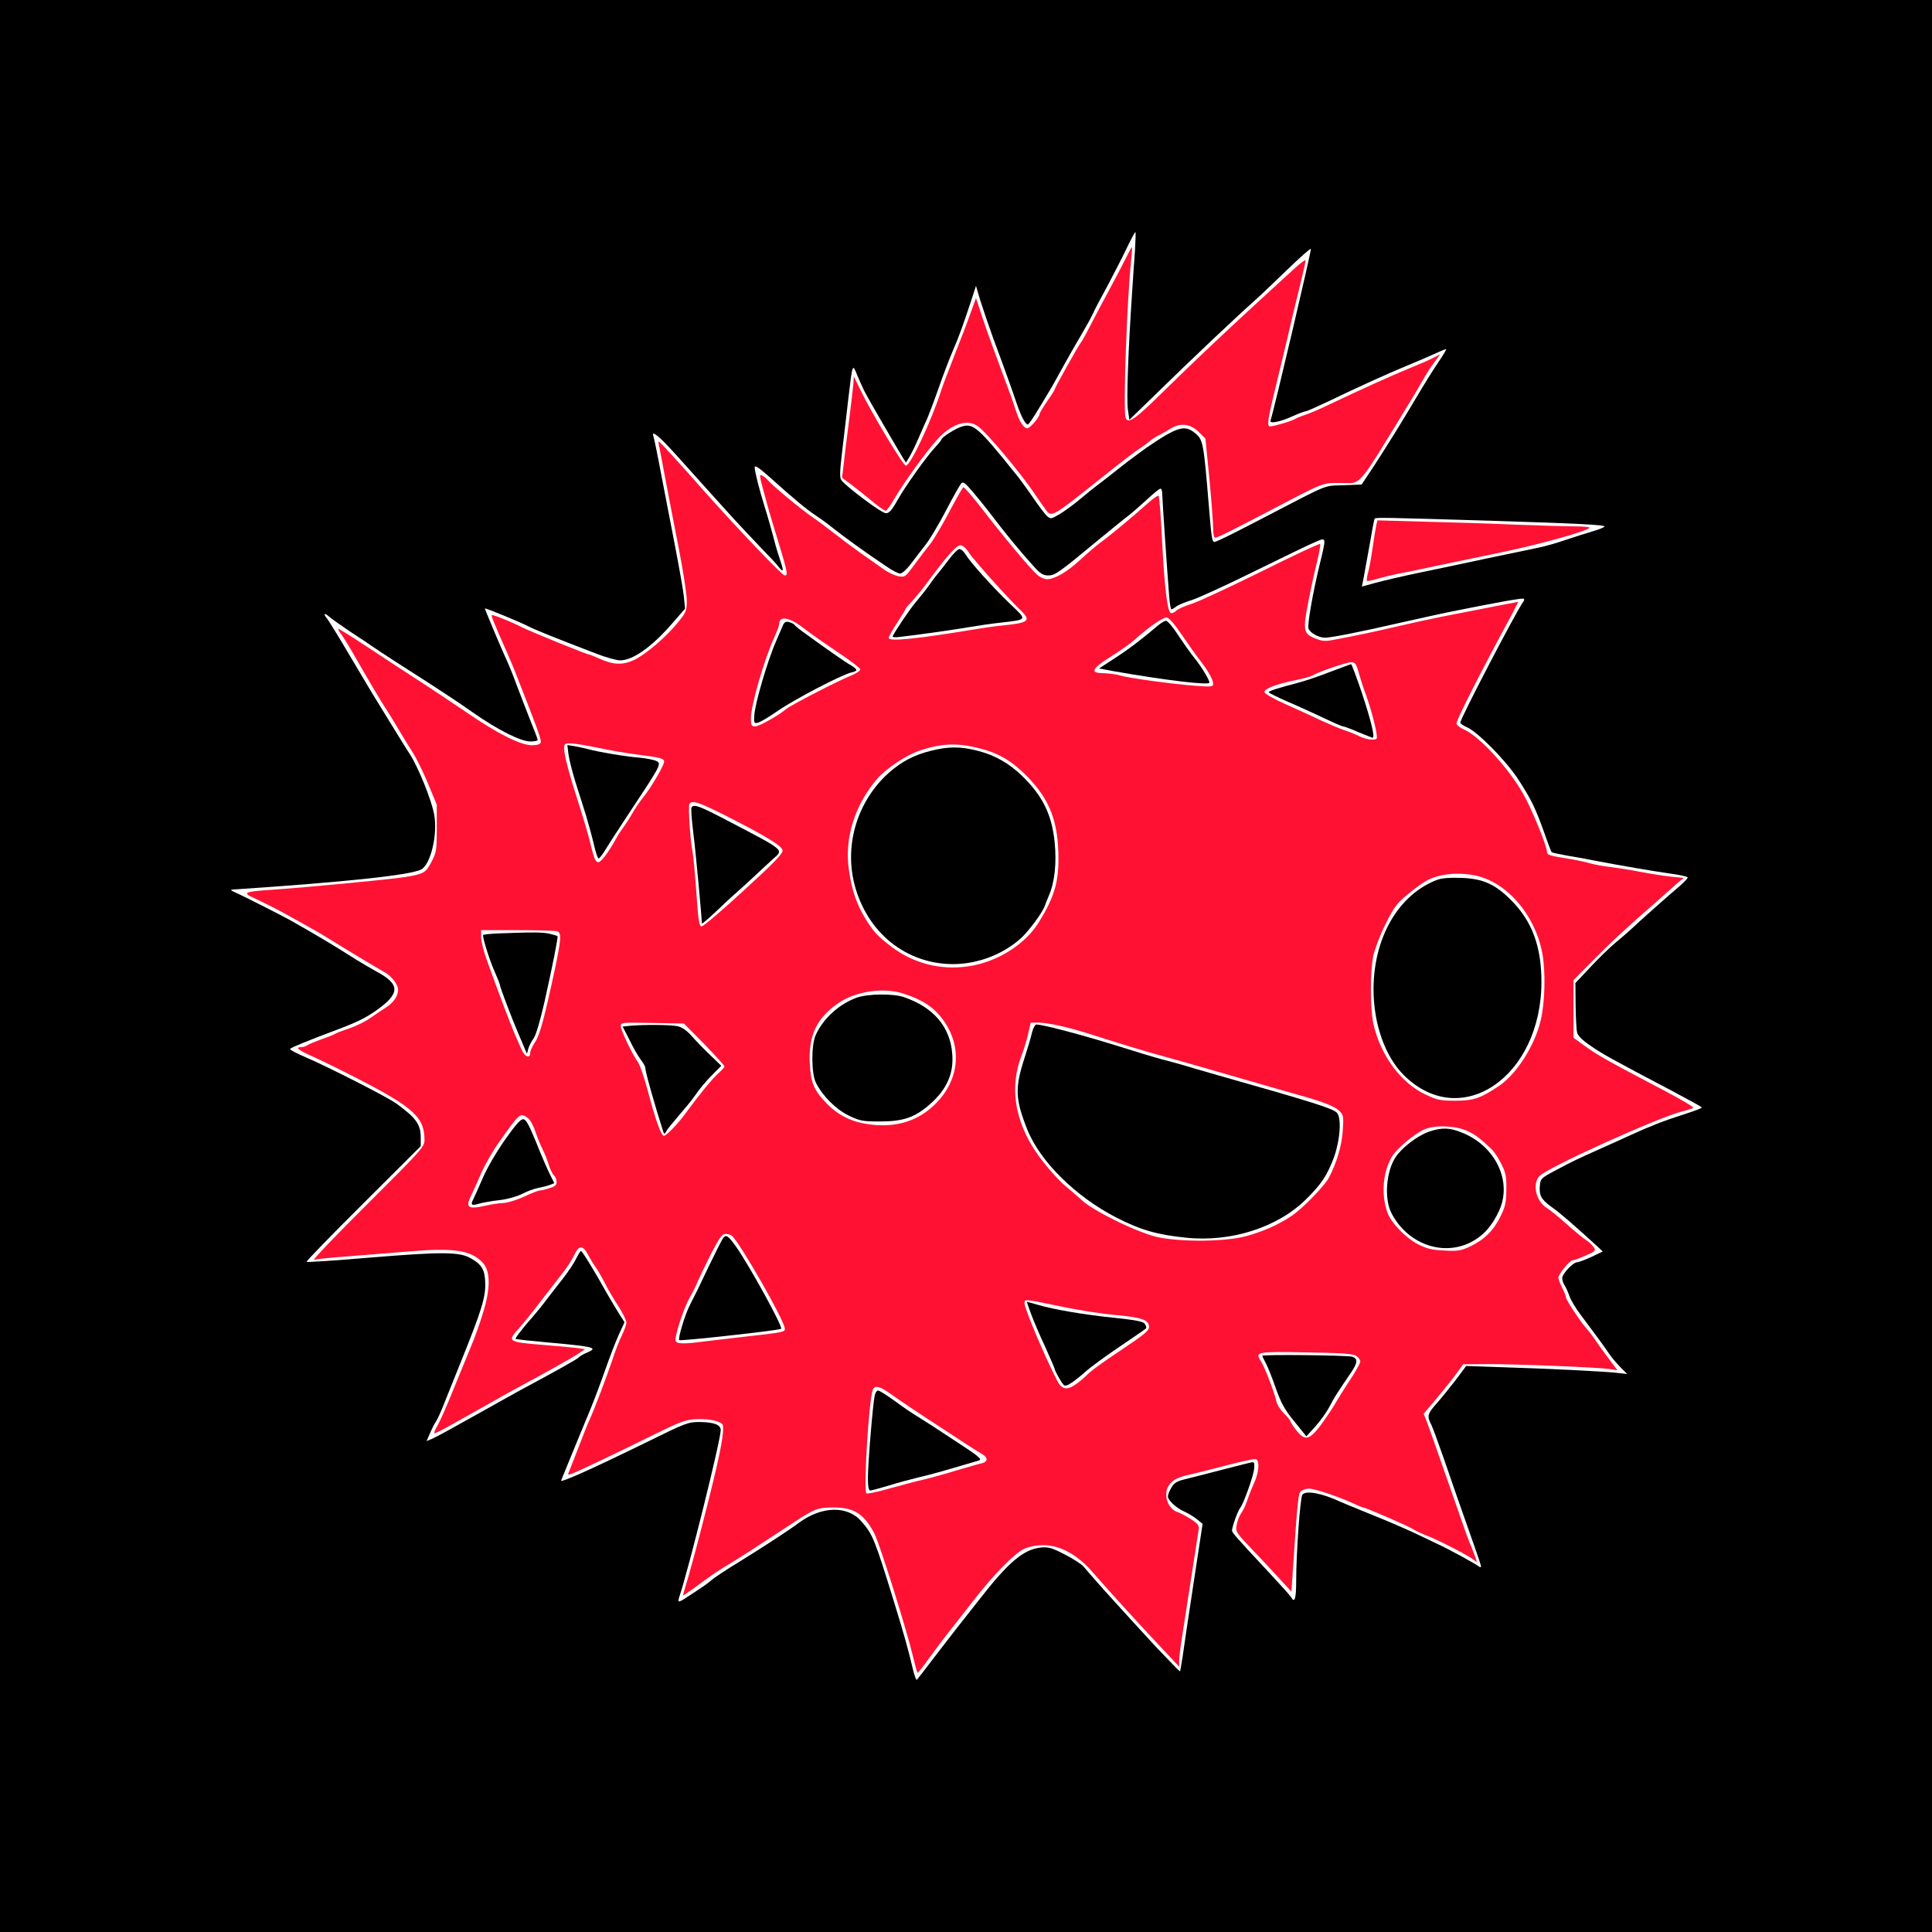 <?xml version="1.0" standalone="no"?>
<!DOCTYPE svg PUBLIC "-//W3C//DTD SVG 20010904//EN"
 "http://www.w3.org/TR/2001/REC-SVG-20010904/DTD/svg10.dtd">
<svg version="1.0" xmlns="http://www.w3.org/2000/svg"
 width="1024pt" height="1024pt" viewBox="0 0 1024 1024"
 preserveAspectRatio="xMidYMid meet">

<g transform="translate(0,1024) scale(0.1,-0.1)"
fill="black" stroke="none">
<path d="M0 5120 l0 -5120 5120 0 5120 0 0 5120 0 5120 -5120 0 -5120 0 0
-5120z m6016 3798 c-4 -51 -11 -156 -16 -233 -20 -298 -30 -562 -22 -615 l8
-55 175 170 c169 165 399 382 488 461 24 21 101 94 170 161 69 67 127 118 129
114 3 -10 -193 -845 -214 -910 -6 -19 53 -7 122 25 29 13 58 24 64 24 6 0 56
22 113 49 144 70 327 153 427 194 47 19 111 47 142 61 31 14 59 26 63 26 3 0
-16 -33 -43 -72 -27 -40 -77 -120 -111 -178 -98 -165 -156 -257 -227 -367
l-67 -101 -96 -4 c-107 -3 -71 11 -406 -163 -175 -91 -241 -124 -270 -135 -21
-8 -22 -4 -39 203 -26 315 -30 337 -69 369 -57 49 -95 38 -262 -76 -38 -27
-101 -74 -140 -105 -38 -31 -88 -69 -110 -86 -22 -16 -68 -53 -101 -81 -34
-29 -83 -64 -108 -79 -46 -27 -47 -27 -68 -9 -11 11 -43 53 -71 94 -28 41 -70
100 -95 130 -195 243 -223 267 -282 250 -34 -10 -110 -58 -110 -69 0 -3 -14
-21 -32 -40 -48 -51 -161 -210 -203 -285 -29 -52 -42 -66 -60 -66 -22 0 -199
132 -234 173 -11 14 -11 37 2 149 9 73 23 196 32 273 24 205 23 200 49 135 13
-30 31 -71 41 -90 16 -32 167 -291 202 -349 l15 -23 18 30 c10 16 33 63 50
103 18 41 38 88 46 104 7 17 34 87 59 158 24 70 59 160 76 200 33 76 53 132
96 262 l26 80 22 -75 c13 -41 44 -133 70 -205 27 -71 61 -166 77 -210 16 -44
38 -107 49 -140 22 -63 44 -105 57 -105 4 0 31 39 60 88 69 114 63 103 123
212 29 52 71 127 94 165 23 39 52 90 64 115 11 25 48 95 81 155 32 61 78 149
101 198 23 48 44 87 47 87 2 0 1 -42 -2 -92z m-2436 -1085 c52 -58 129 -143
170 -189 41 -45 104 -115 140 -155 36 -39 100 -107 142 -151 42 -43 86 -90 97
-105 26 -32 26 -19 1 54 -11 32 -26 85 -34 118 -9 33 -27 98 -42 145 -32 103
-53 189 -54 213 0 14 23 -2 83 -55 123 -111 197 -172 242 -201 22 -14 63 -44
90 -66 51 -41 183 -137 283 -203 30 -21 63 -38 73 -38 10 0 36 23 58 53 22 28
57 75 79 103 22 28 70 109 107 180 37 71 73 135 80 142 10 11 21 2 61 -45 27
-32 63 -76 79 -97 103 -135 163 -208 244 -298 35 -39 50 -48 77 -48 36 0 53
12 274 195 67 55 137 112 156 126 19 15 61 52 95 83 33 31 64 56 70 56 5 0 9
-12 9 -27 0 -27 26 -406 37 -545 3 -38 8 -68 12 -68 3 0 15 7 26 16 11 8 48
23 83 34 35 11 185 80 335 154 150 74 293 143 320 154 58 25 57 27 23 -114
-38 -155 -67 -324 -61 -345 8 -23 54 -49 88 -49 32 0 189 31 402 80 94 21 206
46 250 55 279 56 397 77 402 71 3 -3 1 -11 -5 -18 -30 -38 -332 -616 -332
-638 0 -5 15 -16 34 -24 57 -24 210 -179 275 -280 69 -107 88 -147 136 -280
19 -55 37 -101 39 -103 2 -2 39 -10 82 -18 44 -7 115 -20 159 -29 120 -23 300
-54 393 -67 45 -6 84 -15 87 -19 2 -4 -17 -24 -42 -46 -55 -46 -215 -188 -259
-230 -17 -16 -53 -47 -80 -69 -27 -22 -86 -79 -131 -127 l-83 -88 1 -118 c1
-64 4 -129 8 -144 4 -18 27 -41 73 -72 65 -45 111 -70 430 -238 87 -46 158
-85 158 -88 0 -4 -44 -20 -97 -37 -98 -31 -183 -64 -278 -108 -27 -13 -97 -44
-155 -70 -134 -60 -149 -67 -245 -118 -74 -39 -80 -45 -83 -76 -6 -56 6 -78
60 -117 48 -34 118 -95 233 -200 l40 -37 -60 -29 c-33 -15 -67 -28 -75 -28
-22 0 -80 -61 -80 -85 0 -11 6 -29 14 -40 7 -11 18 -36 25 -56 6 -19 33 -64
59 -98 83 -111 123 -165 147 -201 12 -19 40 -52 61 -74 l39 -39 -50 6 c-60 8
-392 24 -632 31 l-172 6 -56 -75 c-31 -40 -76 -96 -100 -123 -49 -55 -53 -68
-29 -113 8 -16 39 -101 69 -187 29 -86 85 -246 124 -356 39 -109 71 -203 71
-208 0 -6 -5 -6 -14 1 -15 12 -158 91 -216 117 -19 10 -78 37 -130 62 -52 24
-156 69 -230 98 -74 30 -144 59 -155 64 -96 45 -183 62 -202 38 -12 -15 -33
-311 -33 -455 0 -98 -8 -123 -27 -88 -5 8 -56 65 -114 127 -183 196 -199 215
-199 226 0 19 31 106 44 121 17 21 67 161 73 203 3 26 1 38 -7 38 -7 0 -78
-18 -159 -39 -80 -21 -170 -44 -199 -51 -43 -10 -58 -19 -73 -44 -10 -17 -19
-38 -19 -47 0 -21 47 -64 90 -82 19 -9 48 -26 65 -40 l29 -24 -47 -309 c-26
-170 -52 -345 -58 -389 -7 -44 -13 -81 -14 -83 -2 -2 -27 23 -56 54 -30 31
-61 64 -70 73 -8 9 -65 70 -125 136 -60 66 -113 125 -119 131 -20 21 -124 139
-142 161 -10 12 -54 41 -98 63 -68 36 -87 41 -126 38 -93 -9 -173 -76 -330
-278 -54 -69 -109 -138 -122 -155 -13 -16 -63 -82 -112 -145 -48 -63 -91 -119
-95 -123 -4 -5 -15 27 -25 70 -17 76 -47 183 -98 348 -102 330 -111 352 -171
421 -73 85 -210 82 -330 -6 -59 -44 -184 -125 -321 -210 -66 -40 -131 -83
-145 -96 -22 -19 -44 -34 -139 -96 -36 -23 -41 -22 -30 10 49 146 219 829 219
882 0 28 -34 42 -109 43 -64 0 -71 -2 -286 -108 -286 -140 -458 -217 -451
-202 3 7 28 68 56 137 28 69 71 172 95 230 24 58 61 157 83 220 22 63 54 146
71 184 l31 68 -30 47 c-16 25 -47 78 -69 116 -61 110 -125 214 -132 215 -3 0
-14 -19 -26 -42 -11 -24 -44 -72 -72 -108 -28 -36 -66 -84 -84 -108 -17 -24
-63 -80 -101 -123 -37 -44 -66 -82 -63 -85 2 -3 78 -11 168 -19 252 -23 273
-28 208 -55 -17 -7 -36 -18 -42 -25 -11 -11 -128 -76 -307 -172 -41 -23 -127
-70 -190 -106 -180 -101 -253 -141 -282 -154 l-27 -11 20 46 c11 25 25 52 30
58 5 7 20 38 33 70 13 33 57 142 98 244 109 270 132 343 130 418 -2 72 -17 99
-77 133 -59 34 -150 35 -528 4 -186 -16 -340 -26 -342 -23 -3 3 132 142 300
309 l305 304 0 45 c0 71 -24 104 -129 181 -49 35 -365 196 -478 244 -51 22
-90 42 -85 46 7 8 91 42 242 99 112 42 155 63 215 105 127 90 127 138 0 206
-33 18 -89 51 -125 74 -105 67 -203 125 -334 199 -53 29 -252 130 -296 149
-23 11 -22 12 20 14 580 39 918 75 973 105 50 27 88 187 68 292 -14 76 -83
247 -127 316 -20 30 -71 114 -115 185 -44 72 -84 137 -89 145 -5 8 -57 96
-116 195 -58 99 -113 187 -120 196 -22 25 -16 34 9 12 12 -11 63 -47 112 -80
50 -32 104 -69 120 -80 36 -25 173 -114 313 -203 56 -36 153 -100 215 -144
137 -96 257 -156 309 -156 21 0 38 4 38 8 0 5 -18 52 -40 106 -21 53 -53 136
-71 184 -17 48 -45 116 -62 152 -26 57 -107 250 -107 255 0 5 186 -72 227 -93
39 -20 123 -54 362 -146 51 -20 109 -36 128 -36 66 0 165 69 270 189 l74 85
-6 61 c-3 33 -24 150 -45 260 -21 110 -55 284 -75 388 -19 103 -38 194 -41
202 -16 41 30 4 116 -92z m4320 -353 c473 -15 610 -22 604 -31 -3 -5 -31 -16
-62 -25 -31 -9 -94 -29 -139 -44 -45 -16 -114 -36 -155 -44 -40 -8 -161 -34
-268 -56 -107 -23 -267 -57 -355 -75 -88 -18 -193 -43 -234 -54 l-73 -20 6 27
c3 15 17 94 32 176 14 83 27 153 30 157 4 7 48 6 614 -11z"/>
<path d="M5028 7273 c-24 -32 -50 -65 -58 -74 -8 -9 -28 -36 -45 -60 -16 -23
-48 -63 -70 -89 -33 -39 -111 -154 -124 -183 -2 -5 19 -6 45 -2 125 15 277 37
354 50 47 8 126 20 175 25 143 17 140 12 49 99 -92 88 -210 219 -236 262 -10
16 -24 29 -33 29 -8 0 -34 -26 -57 -57z"/>
<path d="M4148 6922 c-6 -15 -21 -49 -33 -77 -45 -100 -112 -328 -117 -395 -3
-40 -1 -45 17 -41 11 1 61 31 110 65 89 61 334 189 388 202 35 8 34 15 -3 38
-29 16 -118 78 -239 166 -30 21 -57 43 -60 48 -3 5 -16 11 -29 15 -18 4 -25 0
-34 -21z"/>
<path d="M6134 6922 c-73 -63 -154 -125 -229 -173 l-80 -52 75 -14 c266 -47
510 -77 510 -61 0 15 -39 79 -74 124 -23 27 -63 85 -91 127 -27 42 -57 77 -65
77 -8 -1 -29 -13 -46 -28z"/>
<path d="M7050 6679 c-58 -23 -130 -47 -160 -55 -121 -32 -169 -47 -165 -54 3
-4 49 -27 102 -50 54 -23 139 -62 190 -86 50 -24 96 -44 101 -44 6 0 42 -13
80 -30 39 -16 74 -30 77 -30 14 0 -8 90 -57 238 -28 83 -54 152 -57 152 -3 -1
-53 -19 -111 -41z"/>
<path d="M3013 6243 c3 -26 20 -93 37 -148 17 -55 43 -136 57 -180 13 -44 32
-113 41 -152 9 -40 20 -73 25 -73 4 0 20 20 35 45 15 25 68 107 117 181 172
259 180 273 159 288 -10 7 -51 16 -93 20 -77 6 -223 31 -276 46 -16 4 -48 11
-69 15 l-39 6 6 -48z"/>
<path d="M4935 6261 c-89 -22 -156 -57 -223 -116 -166 -148 -238 -379 -183
-593 66 -254 272 -421 521 -422 132 0 266 51 362 138 40 36 113 135 125 169 3
10 14 36 23 58 30 68 41 173 30 280 -15 148 -64 247 -172 352 -70 68 -146 111
-237 134 -90 23 -154 23 -246 0z"/>
<path d="M3665 5960 c-3 -5 1 -66 10 -137 13 -102 44 -439 45 -477 0 -5 30 21
68 56 37 36 92 87 122 113 30 27 78 70 105 96 28 26 65 61 83 77 56 50 67 41
-243 203 -147 77 -178 89 -190 69z"/>
<path d="M7618 5577 c-205 -77 -338 -306 -338 -581 0 -182 61 -356 161 -455
302 -299 728 -10 729 494 0 189 -50 323 -160 433 -85 86 -150 115 -265 119
-59 2 -103 -1 -127 -10z"/>
<path d="M2648 5293 c-49 -2 -88 -6 -88 -9 0 -23 37 -139 61 -192 16 -36 29
-69 29 -74 0 -10 61 -171 94 -248 13 -30 29 -68 36 -85 l13 -30 7 26 c4 15 17
40 28 55 13 18 35 94 58 194 44 197 73 344 69 348 -2 2 -21 8 -42 13 -37 8
-81 9 -265 2z"/>
<path d="M4540 4952 c-95 -35 -179 -113 -217 -199 -24 -54 -23 -205 2 -253 36
-70 105 -139 172 -172 60 -29 73 -32 167 -32 126 0 187 22 269 95 86 77 123
161 114 264 -11 143 -99 246 -256 300 -58 20 -193 18 -251 -3z"/>
<path d="M3338 4803 l-38 -4 37 -72 c19 -40 46 -86 59 -103 13 -17 24 -36 24
-43 0 -21 53 -208 96 -341 4 -12 8 -11 16 5 6 11 37 49 68 85 31 36 67 79 79
97 31 45 60 80 105 125 l39 39 -59 57 c-33 31 -77 77 -98 101 -26 29 -50 46
-75 52 -35 8 -181 9 -253 2z"/>
<path d="M5470 4768 c-5 -24 -23 -83 -39 -133 -53 -162 -50 -221 14 -382 68
-170 257 -356 473 -467 127 -65 217 -91 368 -106 240 -25 487 55 638 205 81
80 113 130 148 226 32 93 39 206 13 232 -22 22 -122 54 -630 198 -77 22 -160
46 -185 54 -25 7 -74 21 -110 30 -36 9 -150 44 -255 77 -168 52 -378 108 -412
108 -7 0 -17 -19 -23 -42z"/>
<path d="M2678 4201 c-44 -62 -95 -149 -118 -202 -22 -52 -46 -104 -52 -116
-15 -30 -9 -35 33 -22 19 5 67 14 106 18 43 5 92 19 120 33 27 14 65 28 87 32
21 4 48 11 61 16 l23 9 -24 48 c-13 26 -46 102 -72 168 -37 90 -53 121 -68
123 -14 1 -39 -26 -96 -107z"/>
<path d="M7574 4242 c-62 -22 -143 -84 -177 -135 -51 -77 -61 -221 -22 -297
84 -162 269 -230 419 -155 67 34 114 86 152 169 70 153 -18 340 -195 412 -67
28 -109 29 -177 6z"/>
<path d="M3833 3678 c-6 -7 -38 -71 -73 -143 -68 -143 -67 -140 -103 -211 -26
-49 -65 -180 -57 -187 8 -6 532 52 540 60 11 10 -167 333 -239 436 -43 59 -52
65 -68 45z"/>
<path d="M5464 3278 c13 -35 46 -114 75 -175 28 -62 51 -116 51 -119 0 -4 11
-27 25 -51 25 -42 26 -43 53 -29 15 8 52 36 82 63 30 27 115 89 188 138 73 49
135 92 137 95 2 4 -1 15 -8 24 -9 12 -45 19 -157 31 -153 15 -326 44 -412 70
-28 8 -53 15 -55 15 -1 0 8 -28 21 -62z"/>
<path d="M6690 3054 c0 -2 9 -20 20 -41 11 -21 35 -81 53 -134 28 -77 46 -111
98 -174 l63 -78 49 54 c27 30 60 77 74 104 24 47 36 66 113 179 36 53 38 74 8
85 -22 8 -478 13 -478 5z"/>
<path d="M4636 2843 c-10 -46 -36 -363 -36 -435 0 -48 4 -68 13 -68 6 0 50 12
97 26 47 15 119 34 160 44 41 9 125 32 185 50 61 18 120 35 133 39 20 6 2 21
-130 107 -84 56 -171 112 -193 125 -22 13 -76 49 -119 81 -44 32 -85 58 -92
58 -7 0 -15 -12 -18 -27z"/>
</g>
<g transform="translate(2,1023) scale(0.1,-0.1)"
fill="#FF1133" stroke="none">
<path d="M5948 8863 c-16 -32 -55 -107 -88 -168 -33 -60 -78 -146 -101 -190
-22 -44 -46 -87 -53 -95 -14 -18 -136 -236 -136 -244 0 -3 -18 -32 -40 -63
-22 -32 -40 -62 -40 -67 0 -17 -51 -76 -65 -76 -19 0 -42 35 -61 95 -9 27 -24
73 -35 100 -76 205 -116 313 -144 398 l-32 97 -28 -77 c-15 -43 -53 -143 -85
-223 -31 -80 -63 -163 -70 -185 -50 -159 -166 -407 -189 -403 -16 3 -179 275
-239 398 l-37 75 -2 -40 c-2 -22 -12 -110 -23 -195 -11 -85 -24 -188 -28 -228
l-9 -74 55 -41 c30 -23 80 -63 111 -89 31 -26 61 -46 66 -45 6 2 26 30 45 63
49 84 168 249 226 313 75 83 158 112 215 73 44 -28 234 -255 306 -364 18 -26
41 -60 54 -77 33 -45 29 -47 299 168 85 68 173 136 195 150 22 14 48 33 58 42
9 9 30 22 45 30 15 7 45 24 66 37 53 33 107 26 152 -20 l33 -33 21 -213 c11
-117 20 -235 20 -262 0 -31 4 -50 11 -50 12 0 82 35 314 156 267 140 252 134
352 134 113 0 79 -40 365 428 26 42 57 95 69 117 12 22 37 62 57 89 l35 48
-39 -20 c-21 -11 -79 -36 -129 -56 -90 -37 -251 -110 -420 -190 -49 -24 -108
-49 -130 -56 -22 -7 -44 -16 -50 -20 -12 -10 -114 -40 -133 -40 -19 0 -13 37
33 225 19 77 45 187 59 245 13 58 40 171 60 252 20 80 36 152 36 158 0 6 -29
-15 -63 -47 -35 -32 -120 -109 -188 -172 -212 -195 -358 -334 -512 -485 -143
-141 -178 -164 -191 -130 -14 36 7 629 30 842 4 34 5 62 3 62 -2 0 -16 -26
-31 -57z"/>
<path d="M3473 7868 c3 -13 17 -88 32 -168 15 -80 47 -245 71 -368 24 -122 44
-250 44 -283 0 -57 -3 -64 -46 -117 -62 -77 -167 -167 -231 -199 -61 -29 -112
-28 -188 7 -24 11 -47 20 -50 20 -12 0 -312 122 -360 146 -50 26 -144 64 -157
64 -7 0 7 -36 80 -200 11 -25 29 -67 40 -95 121 -307 143 -368 138 -380 -3
-10 -20 -15 -47 -15 -59 0 -183 62 -343 172 -75 51 -181 122 -237 158 -56 36
-179 116 -272 178 -94 62 -172 111 -174 109 -2 -2 5 -15 15 -28 10 -13 35 -53
56 -89 93 -162 145 -250 177 -300 20 -30 53 -84 74 -120 21 -36 54 -89 73
-119 19 -29 55 -103 81 -165 l46 -111 0 -125 c0 -117 -2 -128 -28 -178 -30
-58 -41 -64 -137 -80 -69 -12 -533 -56 -710 -68 -138 -9 -155 -15 -104 -39 61
-28 144 -70 204 -104 83 -46 143 -80 160 -90 8 -5 80 -49 160 -98 80 -48 158
-95 173 -103 40 -20 77 -67 77 -96 0 -33 -24 -68 -63 -93 -18 -11 -54 -36 -82
-55 -27 -20 -79 -45 -115 -57 -36 -12 -69 -25 -75 -29 -5 -4 -39 -17 -75 -30
-36 -13 -69 -27 -74 -32 -6 -4 -18 -8 -28 -8 -37 0 -16 -17 60 -50 42 -19 147
-70 232 -114 302 -155 360 -208 360 -328 0 -36 -13 -51 -302 -339 -167 -166
-294 -299 -283 -296 11 3 85 11 165 17 80 6 226 18 325 26 251 22 341 9 405
-60 40 -44 40 -137 0 -265 -17 -56 -45 -135 -62 -174 -16 -40 -59 -144 -95
-232 -35 -88 -74 -175 -85 -193 -11 -18 -18 -35 -16 -38 3 -2 36 13 74 35 38
21 98 55 134 75 36 20 83 47 105 59 22 13 76 43 120 67 162 87 301 165 333
187 l33 22 -33 5 c-18 3 -105 11 -193 18 -184 15 -188 18 -124 88 22 25 73 87
112 139 40 51 92 119 117 151 25 31 54 76 64 99 24 51 45 52 71 4 11 -21 29
-51 41 -68 12 -16 34 -54 48 -82 14 -29 46 -84 71 -122 25 -38 45 -79 45 -91
0 -11 -11 -42 -24 -68 -13 -26 -36 -85 -51 -132 -28 -83 -93 -256 -120 -315
-8 -16 -35 -84 -60 -150 -26 -66 -49 -126 -52 -133 -4 -9 1 -10 21 -2 32 12
209 96 426 203 146 72 173 82 230 85 38 2 81 -2 105 -10 39 -13 40 -14 37 -58
-4 -69 -45 -247 -143 -620 -17 -63 -39 -144 -50 -179 -10 -35 -19 -65 -19 -67
0 -2 21 12 48 31 106 78 130 95 197 135 68 41 134 84 335 216 118 78 134 84
221 84 106 0 160 -35 214 -139 29 -58 168 -499 204 -650 11 -46 22 -85 24 -87
2 -2 29 31 60 75 31 43 80 108 109 145 29 36 87 110 128 163 102 132 216 249
267 273 29 13 63 20 105 20 88 0 182 -52 263 -147 82 -95 269 -300 413 -452
l42 -45 0 31 c0 18 7 74 15 125 12 76 76 490 89 575 2 18 -7 29 -43 52 -25 16
-56 32 -68 36 -54 16 -80 96 -47 143 20 29 48 43 114 57 30 7 118 29 194 49
77 20 145 35 153 32 21 -8 16 -72 -11 -129 -13 -29 -29 -70 -36 -92 -7 -22
-21 -51 -31 -65 -10 -14 -21 -42 -24 -62 -7 -35 -4 -40 72 -120 44 -46 111
-117 149 -159 l69 -75 7 105 c27 400 29 416 46 429 8 6 27 12 40 12 29 0 149
-40 225 -74 30 -14 59 -26 62 -26 13 0 250 -103 265 -115 8 -6 42 -22 75 -35
72 -29 223 -107 248 -129 18 -15 18 -14 2 29 -9 25 -21 54 -26 65 -5 11 -20
52 -33 90 -106 304 -177 507 -192 546 l-18 46 45 53 c70 83 112 136 139 174
l25 35 130 1 c159 0 584 -17 644 -26 l44 -7 -44 59 c-25 33 -57 77 -72 100
-15 22 -37 51 -48 63 -30 32 -109 152 -109 165 0 7 -9 29 -20 51 -11 22 -20
45 -20 53 0 18 60 92 75 92 7 0 38 11 69 25 55 24 56 26 42 46 -8 12 -27 29
-43 39 -15 10 -60 47 -99 82 -39 35 -87 74 -106 86 -56 35 -77 124 -40 167 39
45 634 314 761 345 28 7 53 15 56 19 2 4 -62 42 -143 85 -305 160 -362 192
-426 238 l-66 48 0 152 0 153 104 105 c94 95 173 169 342 316 33 29 77 68 98
87 l40 34 -70 7 c-38 4 -112 16 -164 26 -52 10 -122 21 -155 25 -33 3 -82 12
-110 20 -27 8 -81 19 -120 25 -89 14 -105 19 -105 33 0 32 -83 235 -128 312
-79 138 -230 301 -309 337 -24 10 -43 26 -43 34 0 20 139 293 296 582 18 34
32 62 30 62 -3 0 -140 -27 -411 -80 -49 -10 -148 -31 -220 -48 -128 -30 -223
-50 -340 -72 -52 -10 -66 -9 -103 6 -64 25 -67 42 -37 196 14 72 35 169 47
215 11 46 18 86 15 90 -4 3 -143 -62 -309 -145 -167 -82 -333 -160 -371 -172
-37 -12 -74 -28 -81 -36 -8 -8 -21 -14 -28 -14 -20 0 -36 134 -49 395 -6 121
-14 223 -18 227 -3 4 -29 -14 -58 -40 -79 -71 -202 -173 -248 -206 -22 -16
-71 -58 -108 -92 -71 -66 -137 -104 -178 -104 -13 0 -36 10 -51 23 -32 27
-184 208 -298 357 -47 60 -89 109 -94 107 -4 -1 -37 -59 -73 -127 -36 -69 -81
-145 -100 -170 -20 -25 -58 -75 -86 -113 -49 -66 -50 -67 -86 -61 -20 4 -56
21 -79 38 -24 17 -77 55 -118 83 -41 29 -105 77 -142 106 -37 29 -89 68 -117
87 -55 37 -212 167 -234 194 -8 10 -22 21 -32 26 -15 9 -14 -2 11 -93 15 -56
34 -124 43 -152 84 -275 87 -285 66 -285 -13 0 -247 245 -424 444 -142 161
-238 266 -243 266 -2 0 -2 -10 1 -22z m1641 -565 c23 -37 214 -250 275 -307
58 -56 45 -67 -94 -81 -33 -3 -98 -12 -145 -20 -307 -51 -460 -67 -460 -46 0
6 20 42 45 80 25 38 45 71 45 74 0 3 15 20 33 39 17 19 48 55 67 81 117 158
168 217 191 217 11 0 29 -15 43 -37z m1131 -439 c34 -50 77 -111 96 -135 43
-55 69 -102 69 -124 0 -15 -9 -16 -92 -10 -122 9 -364 42 -405 56 -18 5 -55
10 -83 11 -75 0 -66 23 38 88 48 30 103 69 122 86 75 68 156 124 174 121 12
-1 43 -37 81 -93z m-2005 36 c36 -28 118 -85 182 -128 64 -42 117 -83 118 -90
0 -7 -24 -23 -52 -34 -72 -29 -319 -157 -341 -176 -37 -32 -143 -92 -164 -92
-20 0 -23 5 -23 43 0 69 70 311 124 429 14 31 26 63 26 71 0 45 55 36 130 -23z
m2942 -237 c9 -32 25 -83 37 -113 23 -64 47 -149 56 -202 6 -37 5 -38 -25 -38
-17 0 -47 8 -68 19 -20 10 -55 24 -77 31 -22 7 -76 30 -120 50 -44 21 -129 60
-190 87 -61 27 -111 55 -113 64 -3 18 58 42 165 64 40 8 81 19 90 25 33 20
178 69 203 70 23 0 28 -7 42 -57z m-4030 -397 c62 -13 154 -29 203 -35 127
-16 145 -21 145 -38 0 -19 -68 -136 -110 -188 -18 -22 -44 -60 -58 -85 -14
-25 -36 -59 -48 -75 -13 -17 -29 -41 -36 -55 -42 -77 -82 -130 -97 -130 -14 0
-22 19 -39 88 -11 48 -40 146 -63 217 -52 162 -79 262 -79 298 0 24 4 27 34
27 19 0 85 -11 148 -24z m2022 -3 c100 -25 172 -68 253 -151 119 -123 163
-240 163 -435 0 -126 -24 -205 -102 -332 -73 -121 -224 -215 -377 -237 -148
-21 -290 16 -406 104 -76 58 -97 81 -141 154 -45 75 -70 148 -85 256 -24 165
32 344 151 481 45 52 154 125 220 147 120 41 203 44 324 13z m-1356 -352 c212
-107 307 -164 310 -188 2 -17 -44 -65 -205 -212 -114 -105 -215 -191 -224
-191 -13 0 -18 27 -28 178 -7 97 -16 197 -21 222 -13 69 -23 236 -16 249 14
21 48 10 184 -58z m3984 -322 c166 -36 314 -208 352 -409 19 -98 15 -262 -8
-358 -31 -133 -127 -284 -220 -347 -98 -66 -136 -79 -231 -79 -80 0 -97 3
-158 32 -133 62 -241 210 -278 377 -17 80 -17 274 -1 356 8 37 36 112 65 170
46 92 60 111 120 160 37 32 85 65 105 75 70 34 164 42 254 23z m-4868 -295
c23 -9 20 -43 -13 -201 -58 -269 -80 -350 -106 -388 -14 -21 -25 -46 -25 -56
0 -33 -30 -20 -46 19 -9 20 -24 55 -34 77 -18 40 -97 248 -151 400 -16 44 -29
97 -29 118 l0 37 194 0 c107 0 201 -3 210 -6z m1833 -330 c109 -35 170 -77
221 -153 92 -138 74 -305 -45 -427 -92 -94 -209 -132 -351 -114 -95 12 -165
46 -227 108 -71 72 -88 112 -93 218 -7 147 37 238 151 317 91 63 240 85 344
51z m-1054 -268 c59 -61 107 -114 107 -118 0 -5 -16 -22 -35 -39 -29 -26 -96
-107 -170 -208 -42 -58 -103 -121 -116 -121 -15 0 -44 81 -90 255 -17 61 -38
122 -48 136 -30 41 -91 169 -91 191 0 19 7 19 168 16 l167 -3 108 -109z m1880
98 c40 -8 119 -30 177 -49 147 -47 295 -92 360 -109 30 -8 190 -53 355 -101
165 -48 329 -95 365 -105 129 -35 204 -63 228 -87 23 -23 24 -30 19 -106 -5
-78 -32 -170 -73 -248 -23 -44 -141 -166 -199 -204 -70 -47 -147 -81 -241
-107 -105 -29 -337 -32 -464 -6 -102 21 -342 137 -405 196 -22 20 -62 54 -88
76 -26 21 -79 78 -117 127 -144 180 -186 379 -117 560 14 36 30 91 37 122 l13
57 39 0 c22 0 71 -7 111 -16z m-2816 -489 c12 -8 29 -39 39 -68 9 -28 27 -72
39 -97 13 -25 28 -64 35 -88 8 -23 19 -47 27 -53 7 -6 13 -21 13 -34 0 -17 -9
-24 -39 -33 -21 -7 -44 -12 -51 -12 -7 0 -43 -14 -79 -31 -36 -17 -86 -33
-111 -35 -25 -1 -65 -7 -90 -13 -101 -23 -116 -13 -81 56 10 21 33 72 51 114
18 41 60 116 95 165 111 157 111 157 152 129z m4979 -69 c46 -22 65 -36 132
-99 12 -12 35 -47 50 -77 23 -47 27 -67 26 -135 -1 -67 -5 -90 -30 -140 -36
-75 -86 -125 -159 -160 -51 -24 -67 -27 -139 -23 -66 3 -92 9 -140 33 -65 33
-144 115 -163 170 -33 96 -24 209 23 292 25 44 120 124 176 148 54 23 164 19
224 -9z m-3899 -554 c36 -23 283 -454 283 -495 0 -17 -8 -19 -215 -42 -77 -9
-173 -20 -213 -25 -115 -16 -152 -13 -152 8 0 36 48 178 77 227 16 28 35 66
42 85 8 19 39 83 69 143 44 85 59 107 76 107 12 0 26 -4 33 -8z m1763 -380
c80 -17 204 -36 275 -42 140 -13 175 -26 175 -64 0 -19 -27 -41 -144 -119 -80
-53 -155 -107 -168 -119 -105 -101 -142 -110 -175 -45 -64 123 -173 381 -173
410 0 23 -4 23 210 -21z m1548 -258 c12 -8 22 -22 22 -30 0 -9 -25 -53 -55
-99 -30 -45 -68 -106 -85 -136 -18 -29 -52 -79 -76 -111 -56 -71 -79 -75 -123
-19 -17 21 -31 43 -31 47 0 5 -16 24 -34 42 -19 19 -38 48 -41 65 -9 44 -63
184 -82 213 -32 49 -24 51 239 46 187 -3 248 -7 266 -18z m-2472 -199 c58 -41
159 -109 269 -180 44 -29 107 -70 139 -91 33 -21 70 -45 83 -52 31 -18 29 -40
-4 -48 -16 -3 -73 -20 -128 -36 -55 -17 -134 -39 -175 -49 -41 -9 -126 -32
-188 -49 -62 -18 -116 -29 -120 -25 -16 16 13 495 34 549 10 25 37 19 90 -19z"/>
<path d="M7275 7449 c-3 -13 -12 -69 -20 -124 -8 -55 -19 -115 -25 -134 -5
-19 -7 -37 -5 -40 3 -2 29 3 58 12 28 8 77 20 107 26 30 5 118 23 195 40 77
16 239 50 360 75 199 42 435 107 460 128 5 4 -27 8 -70 8 -44 0 -188 4 -320 9
-132 6 -351 13 -487 16 l-247 7 -6 -23z"/>
</g>
</svg>
